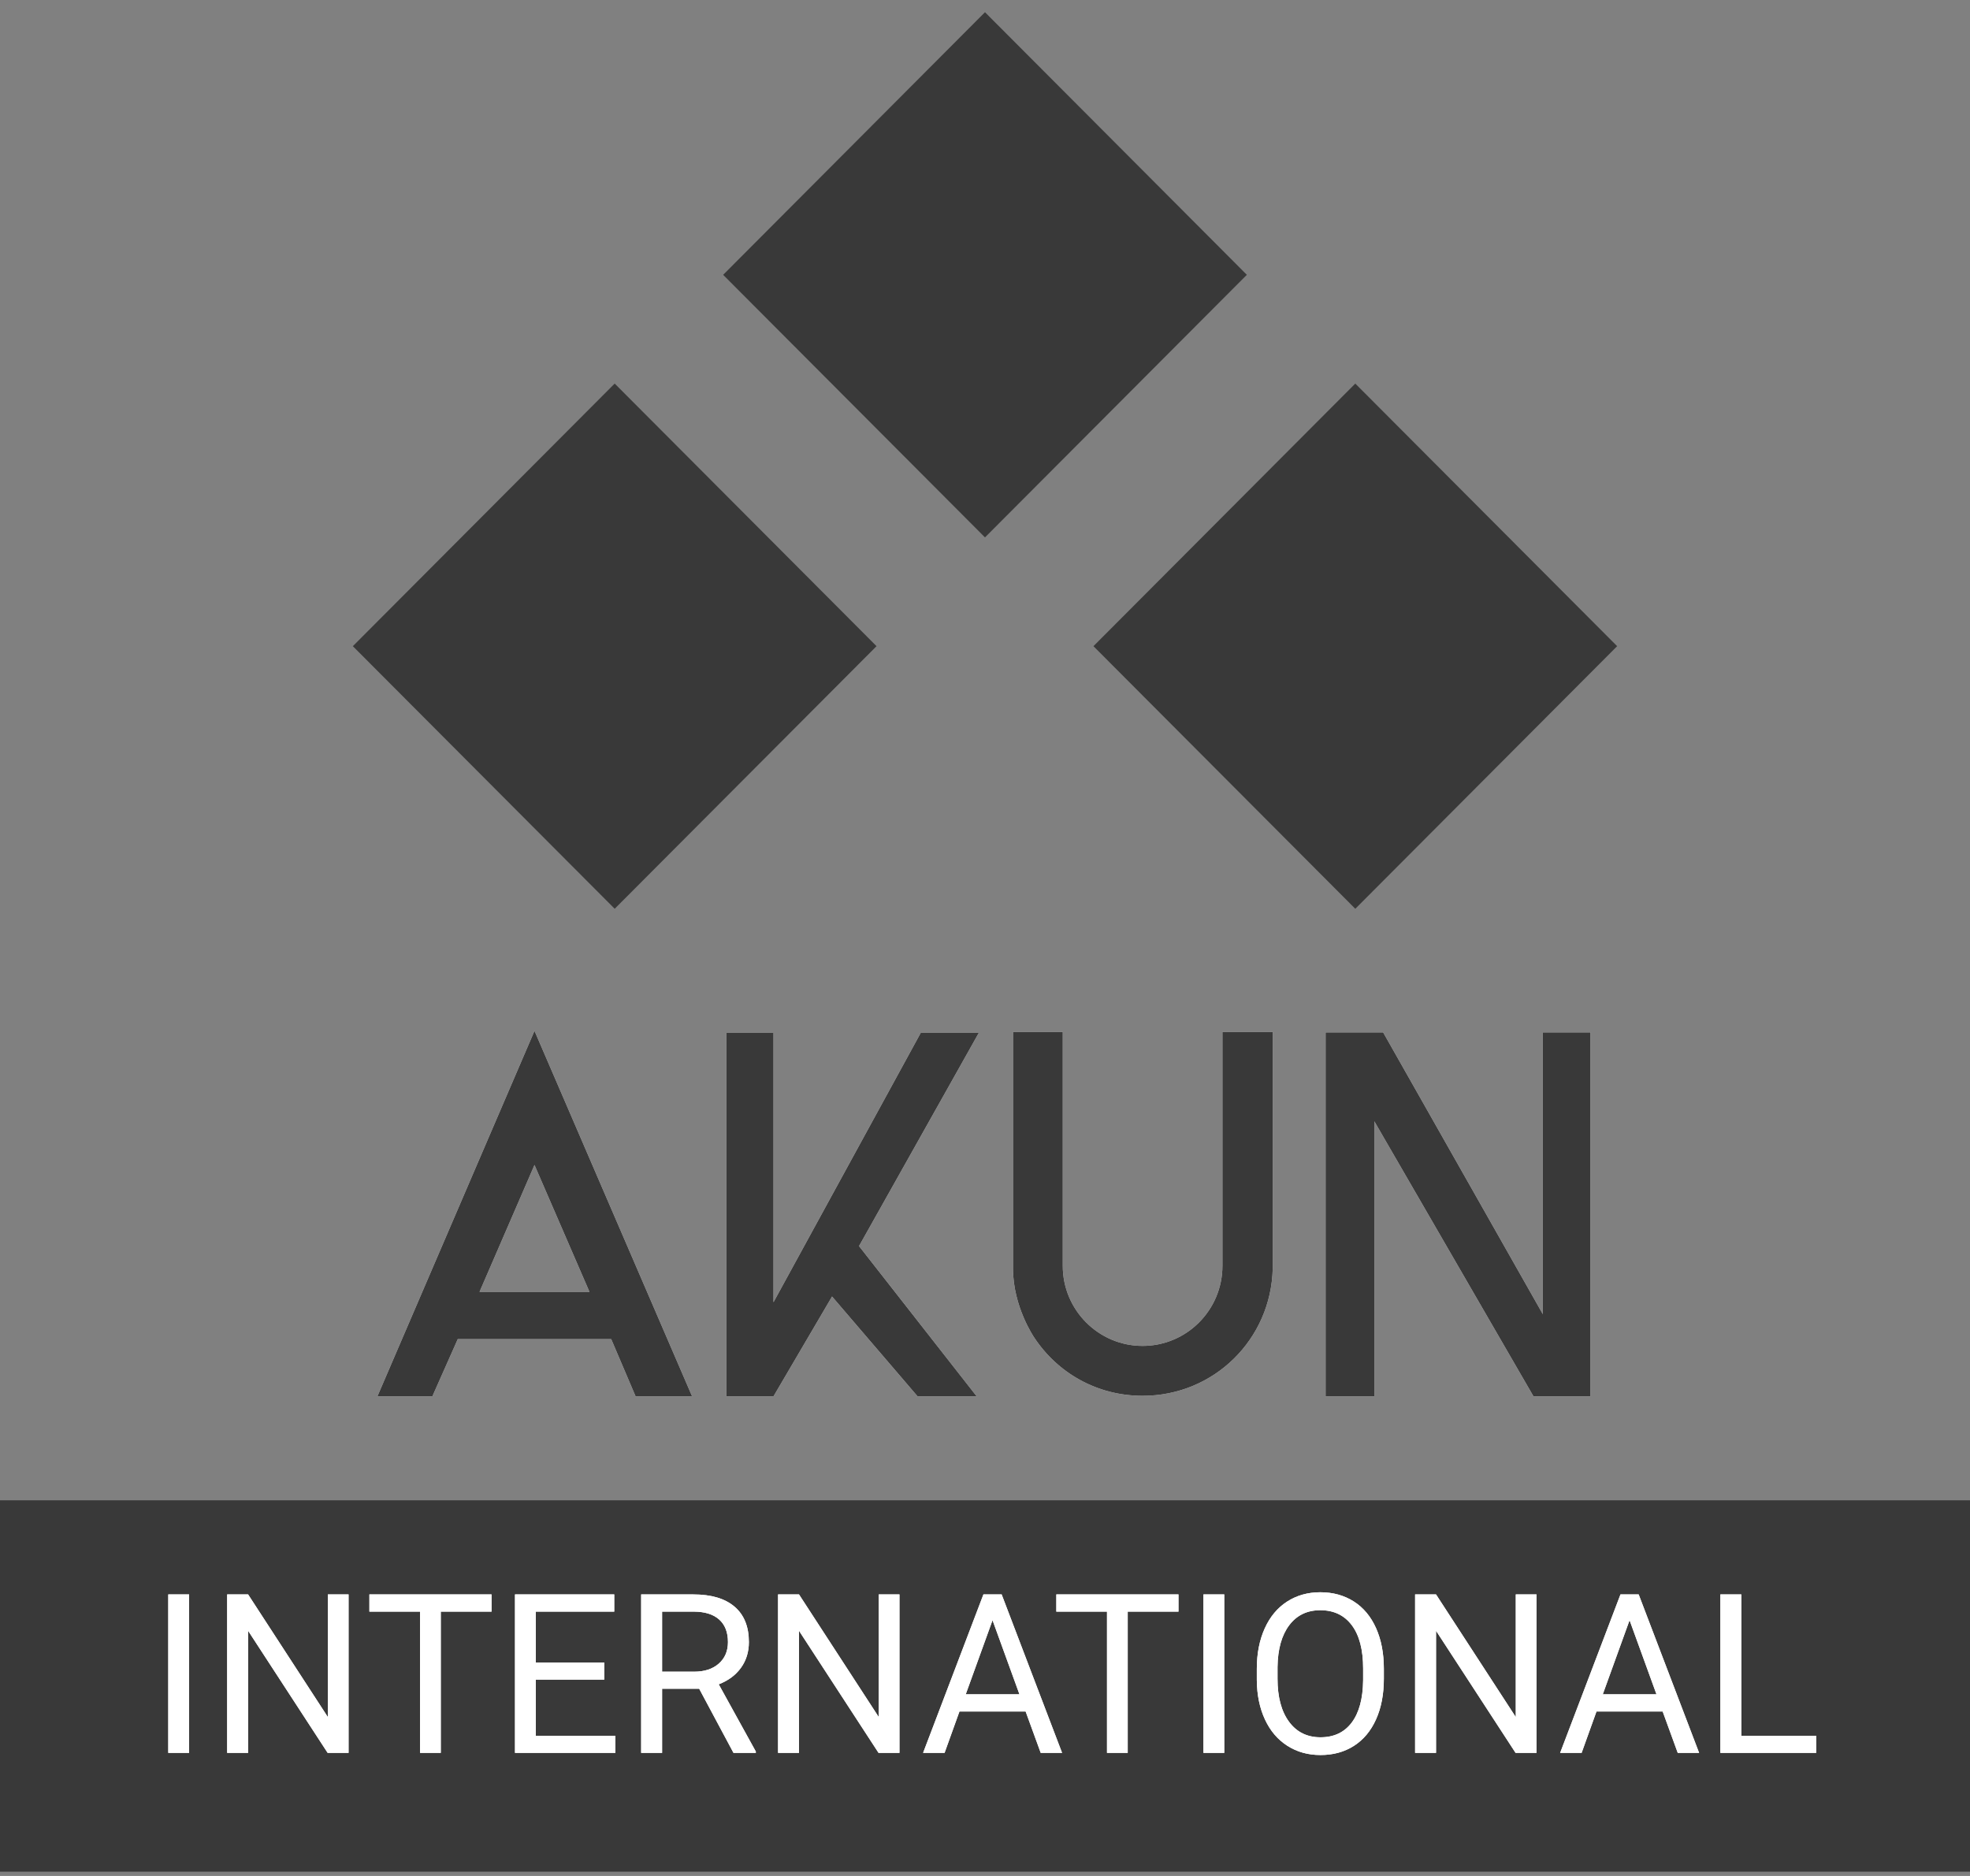 <?xml version="1.0" encoding="UTF-8"?>
<svg width="126px" height="120px" viewBox="0 0 126 120" version="1.1" xmlns="http://www.w3.org/2000/svg" xmlns:xlink="http://www.w3.org/1999/xlink">
    <rect x="0" y="0" width="126" height="120" fill="#808080" stroke="none"/>
    <!-- Generator: Sketch 53.2 (72643) - https://sketchapp.com -->
    <title>Group 6</title>
    <desc>Created with Sketch.</desc>
    <defs>
        <path d="M39.093,85.661 L29.278,85.661 L27.654,89.32 L24.139,89.32 L34.186,65.94 L44.266,89.32 L40.652,89.32 L39.093,85.661 Z M37.701,82.635 L34.186,74.52 L30.671,82.635 L37.701,82.635 Z M62.602,66.073 L54.943,79.708 L62.469,89.32 L58.689,89.32 L53.218,82.934 L49.472,89.32 L46.454,89.32 L46.454,66.073 L49.472,66.073 L49.472,83.3 L58.888,66.073 L62.602,66.073 Z M78.186,66.006 L81.403,66.006 L81.403,81.138 C81.303,85.661 77.656,89.286 73.08,89.286 C70.162,89.286 67.642,87.823 66.15,85.562 C66.15,85.562 64.791,83.599 64.791,81.138 L64.791,66.006 L67.974,66.006 L67.974,80.972 C67.974,83.799 70.262,86.094 73.08,86.094 C75.898,86.094 78.186,83.799 78.186,80.972 L78.186,66.006 Z M98.678,66.04 L101.728,66.04 L101.728,89.32 L98.081,89.32 L87.902,71.727 L87.902,89.32 L84.785,89.32 L84.785,66.04 L88.465,66.04 L98.678,84.065 L98.678,66.04 Z" id="path-1"></path>
        <path d="M12.094,16.154 L10.762,16.154 L10.762,6.02 L12.094,6.02 L12.094,16.154 Z M22.294,16.154 L20.955,16.154 L15.869,8.345 L15.869,16.154 L14.529,16.154 L14.529,6.02 L15.869,6.02 L20.969,13.864 L20.969,6.02 L22.294,6.02 L22.294,16.154 Z M31.439,7.12 L28.192,7.12 L28.192,16.154 L26.867,16.154 L26.867,7.12 L23.626,7.12 L23.626,6.02 L31.439,6.02 L31.439,7.12 Z M38.649,11.47 L34.27,11.47 L34.27,15.061 L39.356,15.061 L39.356,16.154 L32.938,16.154 L32.938,6.02 L39.287,6.02 L39.287,7.12 L34.27,7.12 L34.27,10.377 L38.649,10.377 L38.649,11.47 Z M44.72,12.054 L42.347,12.054 L42.347,16.154 L41.008,16.154 L41.008,6.02 L44.352,6.02 C45.49,6.02 46.366,6.28 46.978,6.8 C47.591,7.32 47.898,8.076 47.898,9.069 C47.898,9.7 47.728,10.25 47.388,10.718 C47.048,11.187 46.575,11.537 45.969,11.769 L48.342,16.07 L48.342,16.154 L46.913,16.154 L44.72,12.054 Z M42.347,10.962 L44.394,10.962 C45.055,10.962 45.581,10.79 45.972,10.447 C46.363,10.103 46.559,9.644 46.559,9.069 C46.559,8.442 46.372,7.962 46,7.628 C45.628,7.294 45.09,7.125 44.387,7.12 L42.347,7.12 L42.347,10.962 Z M57.529,16.154 L56.19,16.154 L51.104,8.345 L51.104,16.154 L49.764,16.154 L49.764,6.02 L51.104,6.02 L56.204,13.864 L56.204,6.02 L57.529,6.02 L57.529,16.154 Z M65.599,13.509 L61.366,13.509 L60.415,16.154 L59.041,16.154 L62.899,6.02 L64.065,6.02 L67.93,16.154 L66.563,16.154 L65.599,13.509 Z M61.768,12.409 L65.203,12.409 L63.482,7.67 L61.768,12.409 Z M75.375,7.12 L72.128,7.12 L72.128,16.154 L70.803,16.154 L70.803,7.12 L67.562,7.12 L67.562,6.02 L75.375,6.02 L75.375,7.12 Z M78.303,16.154 L76.971,16.154 L76.971,6.02 L78.303,6.02 L78.303,16.154 Z M88.51,11.414 C88.51,12.407 88.344,13.273 88.011,14.013 C87.678,14.754 87.206,15.318 86.595,15.708 C85.985,16.098 85.272,16.293 84.458,16.293 C83.662,16.293 82.957,16.097 82.342,15.705 C81.726,15.313 81.249,14.754 80.909,14.027 C80.569,13.301 80.394,12.46 80.385,11.505 L80.385,10.774 C80.385,9.799 80.554,8.939 80.892,8.192 C81.229,7.445 81.707,6.873 82.324,6.476 C82.942,6.08 83.649,5.881 84.444,5.881 C85.254,5.881 85.967,6.077 86.585,6.469 C87.202,6.861 87.678,7.43 88.011,8.174 C88.344,8.919 88.51,9.786 88.51,10.774 L88.51,11.414 Z M87.185,10.76 C87.185,9.558 86.944,8.636 86.463,7.993 C85.982,7.351 85.309,7.03 84.444,7.03 C83.602,7.03 82.94,7.351 82.456,7.993 C81.973,8.636 81.724,9.528 81.71,10.669 L81.71,11.414 C81.71,12.579 81.954,13.494 82.442,14.16 C82.93,14.825 83.602,15.158 84.458,15.158 C85.318,15.158 85.985,14.844 86.456,14.215 C86.928,13.587 87.171,12.685 87.185,11.512 L87.185,10.76 Z M98.273,16.154 L96.934,16.154 L91.848,8.345 L91.848,16.154 L90.509,16.154 L90.509,6.02 L91.848,6.02 L96.948,13.864 L96.948,6.02 L98.273,6.02 L98.273,16.154 Z M106.343,13.509 L102.11,13.509 L101.16,16.154 L99.786,16.154 L103.644,6.02 L104.809,6.02 L108.674,16.154 L107.307,16.154 L106.343,13.509 Z M102.513,12.409 L105.947,12.409 L104.226,7.67 L102.513,12.409 Z M111.373,15.061 L116.161,15.061 L116.161,16.154 L110.034,16.154 L110.034,6.02 L111.373,6.02 L111.373,15.061 Z" id="path-2"></path>
    </defs>
    <g id="Page-1" stroke="none" stroke-width="1" fill="none" fill-rule="evenodd">
        <g id="Group-6">
            <g id="Group-5">
                <g id="Group-4" transform="translate(21.789, 0)" fill="#393939">
                    <polygon id="Rectangle" transform="translate(17.526, 41.334) rotate(-45) translate(-17.526, -41.334) " points="5.684 29.492 29.404 29.456 29.368 53.176 5.649 53.212"></polygon>
                    <polygon id="Rectangle" transform="translate(41.211, 17.579) rotate(-45) translate(-41.211, -17.579) " points="29.368 5.737 53.088 5.701 53.053 29.421 29.333 29.456"></polygon>
                    <polygon id="Rectangle" transform="translate(64.895, 41.334) rotate(-45) translate(-64.895, -41.334) " points="53.053 29.492 76.772 29.456 76.737 53.176 53.017 53.212"></polygon>
                </g>
                <g id="AKUN" fill-rule="nonzero">
                    <use fill="#FFFFFF" xlink:href="#path-1"></use>
                    <use fill="#393939" xlink:href="#path-1"></use>
                </g>
                <g id="Group-3" transform="translate(0, 95.971)">
                    <rect id="Rectangle" fill="#393939" x="0" y="0" width="126" height="23.755"></rect>
                    <g id="INTERNATIONAL" fill-rule="nonzero" fill="#FFFFFF">
                        <use xlink:href="#path-2"></use>
                        <use xlink:href="#path-2"></use>
                    </g>
                </g>
            </g>
        </g>
    </g>
</svg>